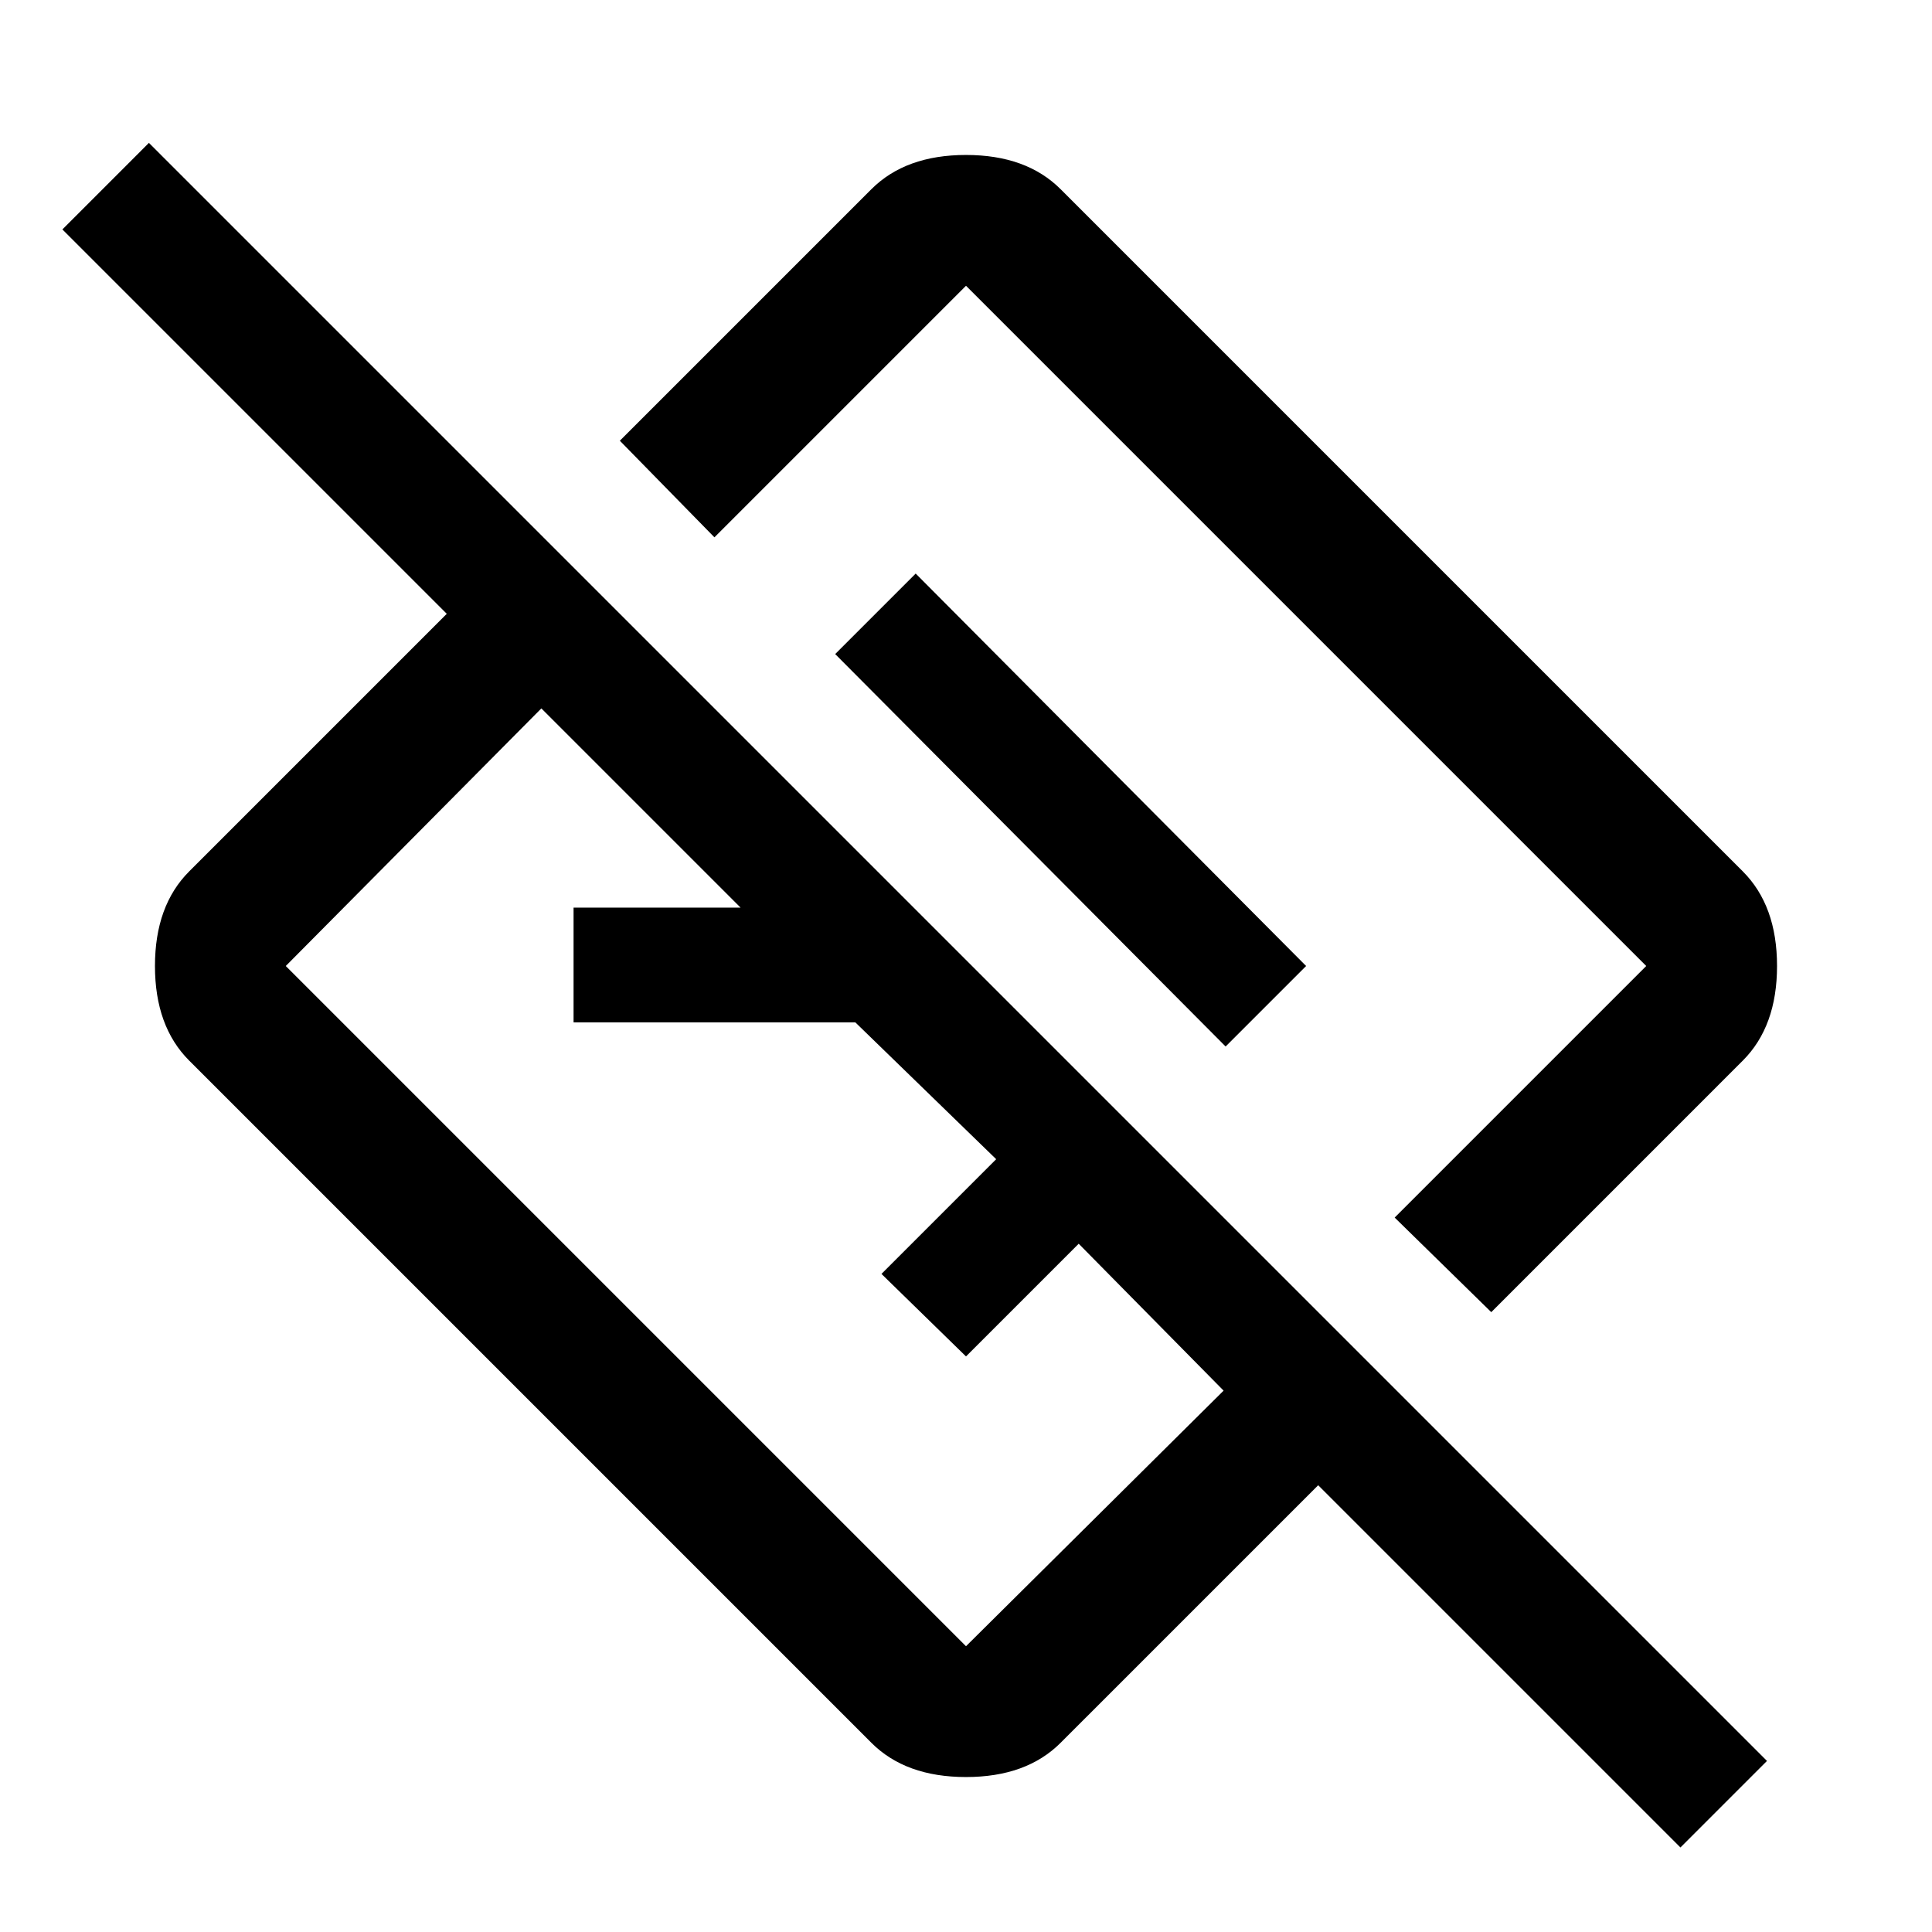 <svg xmlns="http://www.w3.org/2000/svg" height="48" width="48"><path d="M41.75 45.9 32.75 36.9 26.35 43.3Q25.5 44.15 24 44.15Q22.5 44.15 21.65 43.3L4.7 26.35Q3.85 25.5 3.85 24Q3.85 22.5 4.7 21.65L11.1 15.25L1.55 5.7L3.7 3.55L43.9 43.75ZM30.4 34.55 26.8 30.9 24 33.7 21.9 31.65 24.75 28.8 21.25 25.4H14.25V22.55H18.4L13.45 17.6L7.1 24Q7.1 24 7.1 24Q7.1 24 7.1 24L24 40.9Q24 40.9 24 40.9Q24 40.9 24 40.9ZM37.05 32.6 34.65 30.25 40.9 24Q40.9 24 40.9 24Q40.9 24 40.9 24L24 7.1Q24 7.1 24 7.1Q24 7.1 24 7.1L17.75 13.35L15.4 10.95L21.65 4.7Q22.5 3.85 24 3.85Q25.5 3.85 26.35 4.7L43.3 21.65Q44.15 22.5 44.15 24Q44.15 25.5 43.3 26.35ZM30.45 26 32.45 24 22.75 14.25 20.75 16.25ZM26.25 21.75Q26.25 21.75 26.25 21.75Q26.25 21.75 26.25 21.75Q26.25 21.75 26.25 21.75Q26.25 21.75 26.25 21.75ZM21.95 26.05Q21.95 26.05 21.95 26.05Q21.95 26.05 21.95 26.05Q21.95 26.05 21.95 26.05Q21.95 26.05 21.95 26.05Z"/></svg>